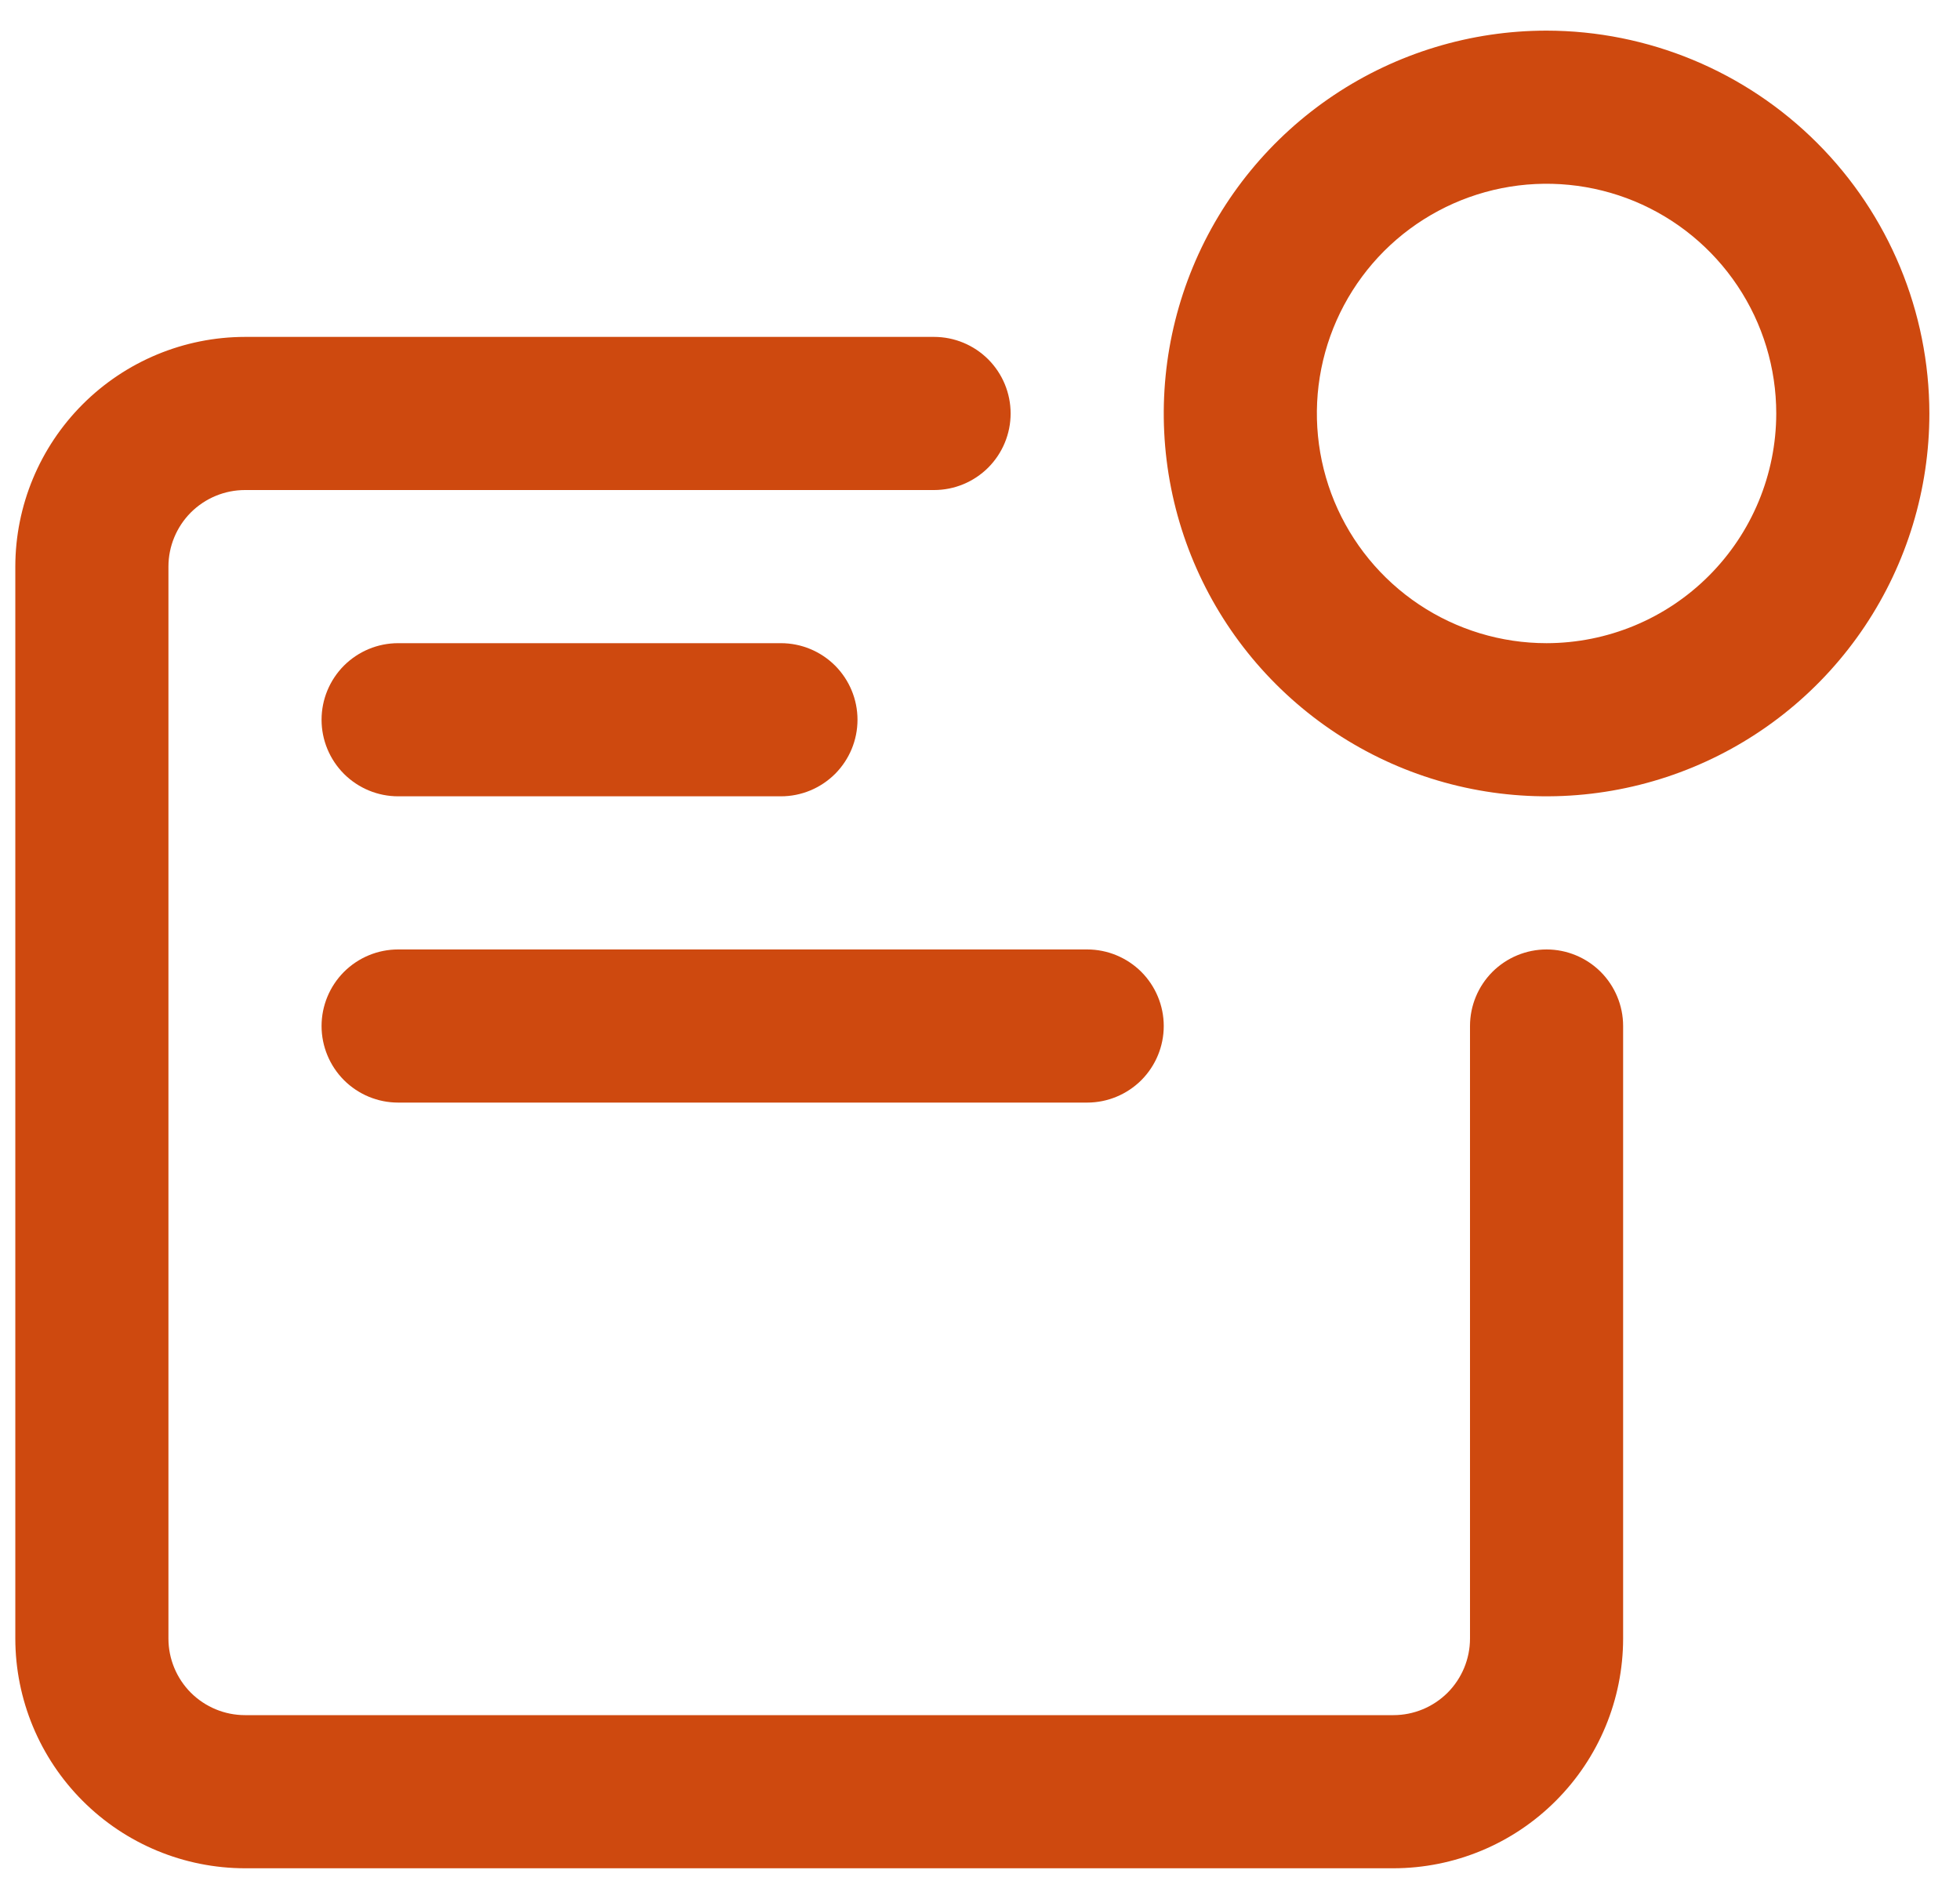 <svg width="32" height="31" viewBox="0 0 32 31" fill="none" xmlns="http://www.w3.org/2000/svg">
<path d="M4 30.5H22.75C23.744 30.499 24.697 30.104 25.4 29.4C26.104 28.697 26.499 27.744 26.5 26.75V16.75C26.5 16.419 26.368 16.101 26.134 15.866C25.899 15.632 25.581 15.5 25.25 15.5C24.919 15.5 24.601 15.632 24.366 15.866C24.132 16.101 24 16.419 24 16.75V26.75C24 27.081 23.868 27.399 23.634 27.634C23.399 27.868 23.081 28 22.75 28H4C3.669 28 3.351 27.868 3.116 27.634C2.882 27.399 2.75 27.081 2.75 26.75V9.25C2.75 8.919 2.882 8.601 3.116 8.366C3.351 8.132 3.669 8 4 8H15.25C15.582 8 15.899 7.868 16.134 7.634C16.368 7.399 16.5 7.082 16.5 6.75C16.5 6.418 16.368 6.101 16.134 5.866C15.899 5.632 15.582 5.5 15.25 5.5H4C3.006 5.501 2.053 5.897 1.35 6.6C0.647 7.303 0.251 8.256 0.25 9.25V26.75C0.251 27.744 0.647 28.697 1.35 29.4C2.053 30.104 3.006 30.499 4 30.5Z" fill="#ce490f"></path>
<path d="M25.25 0.5C24.014 0.5 22.805 0.867 21.778 1.553C20.75 2.24 19.949 3.216 19.476 4.358C19.003 5.5 18.879 6.757 19.12 7.969C19.361 9.182 19.956 10.295 20.831 11.169C21.705 12.043 22.818 12.639 24.031 12.88C25.243 13.121 26.5 12.997 27.642 12.524C28.784 12.051 29.76 11.25 30.447 10.222C31.133 9.195 31.5 7.986 31.5 6.75C31.498 5.093 30.839 3.504 29.667 2.333C28.495 1.161 26.907 0.502 25.25 0.5ZM25.25 10.5C24.508 10.5 23.783 10.28 23.167 9.868C22.55 9.456 22.069 8.87 21.785 8.185C21.502 7.5 21.427 6.746 21.572 6.018C21.717 5.291 22.074 4.623 22.598 4.098C23.123 3.574 23.791 3.217 24.518 3.072C25.246 2.927 26 3.002 26.685 3.285C27.37 3.569 27.956 4.05 28.368 4.667C28.78 5.283 29 6.008 29 6.75C28.999 7.744 28.603 8.697 27.9 9.4C27.197 10.104 26.244 10.499 25.25 10.5Z" fill="#ce490f"></path>
<path d="M6.5 13H12.75C13.082 13 13.399 12.868 13.634 12.634C13.868 12.399 14 12.082 14 11.75C14 11.418 13.868 11.101 13.634 10.866C13.399 10.632 13.082 10.5 12.75 10.5H6.5C6.168 10.5 5.851 10.632 5.616 10.866C5.382 11.101 5.25 11.418 5.25 11.75C5.25 12.082 5.382 12.399 5.616 12.634C5.851 12.868 6.168 13 6.5 13Z" fill="#ce490f"></path>
<path d="M5.25 16.75C5.25 17.081 5.382 17.399 5.616 17.634C5.851 17.868 6.168 18 6.5 18H17.75C18.081 18 18.399 17.868 18.634 17.634C18.868 17.399 19 17.081 19 16.75C19 16.419 18.868 16.101 18.634 15.866C18.399 15.632 18.081 15.5 17.75 15.5H6.5C6.168 15.5 5.851 15.632 5.616 15.866C5.382 16.101 5.25 16.419 5.25 16.75Z" fill="#ce490f"></path>
</svg>